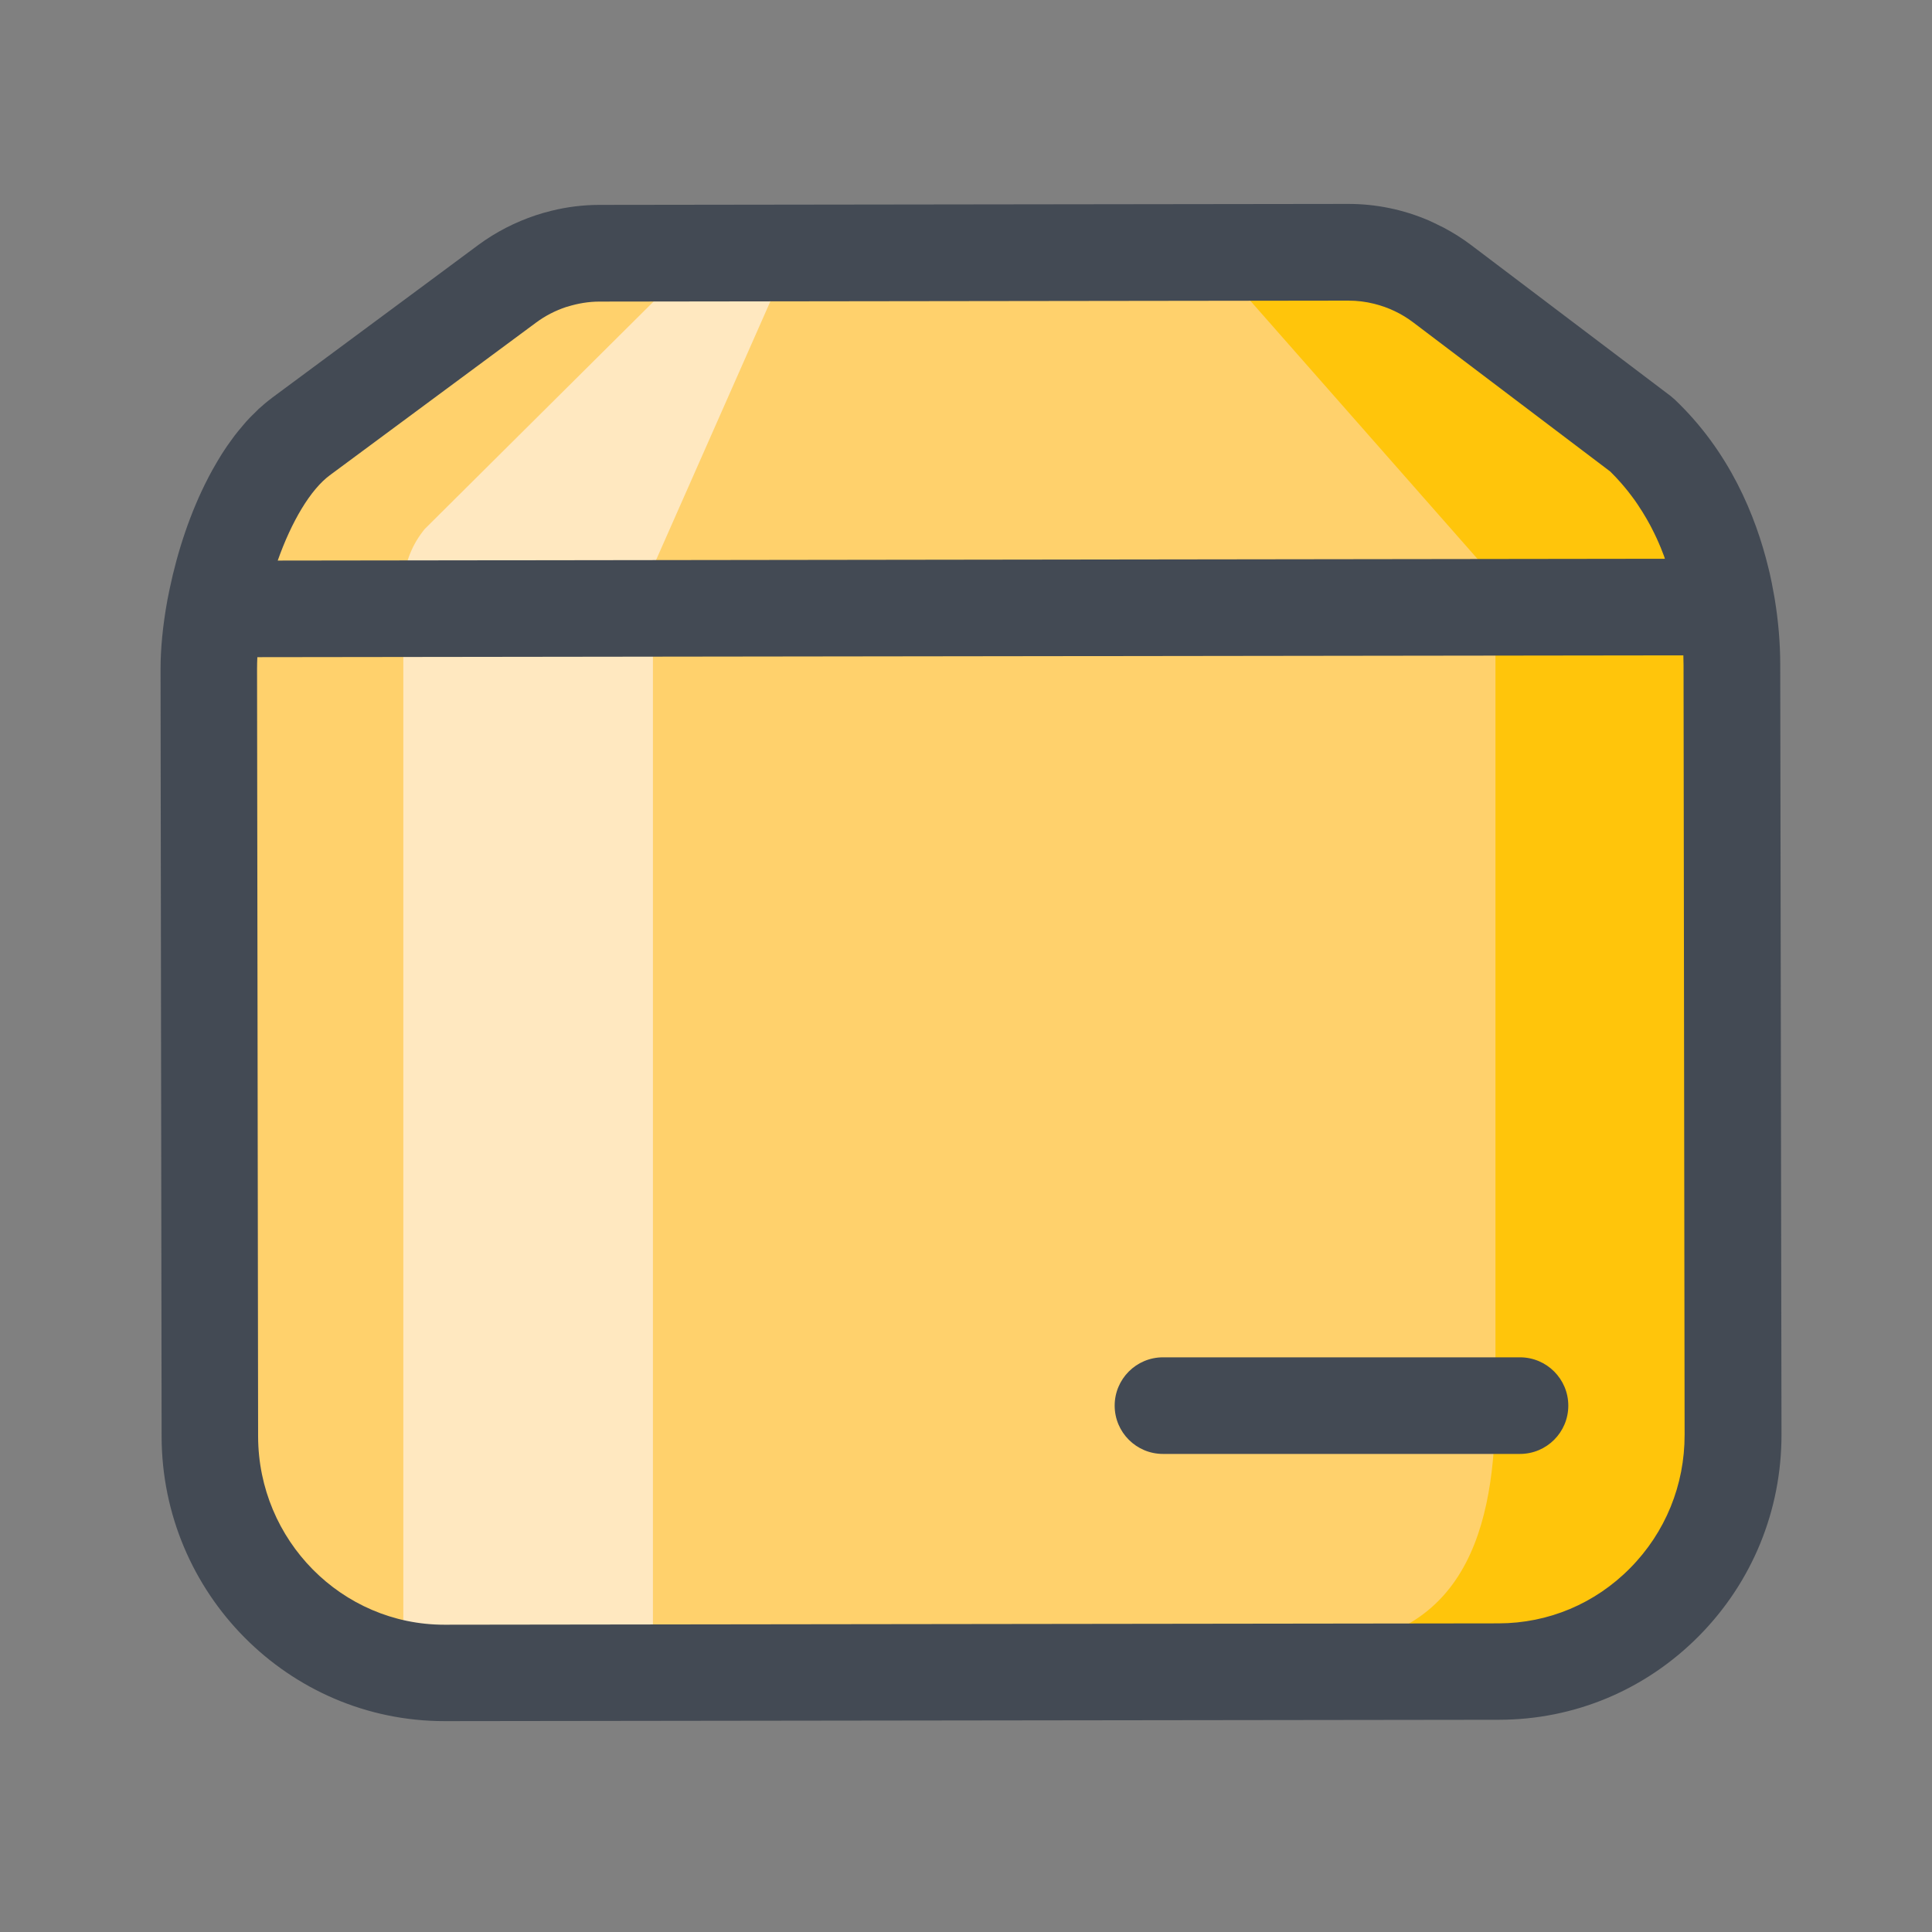 <svg xmlns="http://www.w3.org/2000/svg" xmlns:xlink="http://www.w3.org/1999/xlink" width="200" height="200" viewBox="0 0 200 200" fill="none"><rect x="0" y="0" width="200" height="200" fill="#808080" stroke="none"/><g opacity="1"  transform="translate(0 0)"><mask id="bg-mask-0" fill="white"><use transform="translate(0 0)" xlink:href="#path_0"></use></mask><g mask="url(#bg-mask-0)" ><path id="路径 1" fill-rule="evenodd" style="fill:#FFD16C" opacity="1" d="M179.4 148.5L179.29 63.85C179.28 56.43 175.81 49.44 169.93 44.99L149.3 29.38C146.5 27.26 143.08 26.12 139.56 26.12L62.05 26.22C58.61 26.22 55.27 27.33 52.51 29.37L31.15 45.18C25.14 49.63 21.59 56.72 21.6 64.25L21.71 148.7C21.73 162.24 32.61 173.2 46.02 173.18L155.15 173.04C168.56 173.03 179.41 162.04 179.4 148.5Z"></path><path id="路径 2" fill-rule="evenodd" style="fill:#FFD16C" opacity="1" d="M169.93 44.99L149.3 29.38C146.5 27.26 143.08 26.11 139.56 26.12L62.06 26.22C58.62 26.22 55.27 27.33 52.5 29.38L31.16 45.18C27.08 48.2 24.09 52.46 22.63 57.32L178.31 57.12C176.88 52.29 173.95 48.03 169.93 44.99Z"></path><path id="路径 3" fill-rule="evenodd" style="fill:#FFE8C0" opacity="1" d="M80.9 28.59L70.23 28.66L43.95 54.78L43.81 54.96C42.47 56.67 41.75 58.77 41.75 60.94L41.75 171C41.75 172.65 43.08 173.98 44.73 173.98L67.59 173.98L67.59 58.71L80.9 28.59Z"></path><path id="路径 4" fill-rule="evenodd" style="fill:#FFC50B" opacity="1" d="M135.6 170.46C162.1 170.46 178.89 172.89 178.89 141.75L178.89 57.38L176.03 57.71L176.24 52.73L145.76 28L124.34 25.35L155.03 60.22L154.81 60.25L154.81 144.84C154.81 155.88 153.04 170.46 135.6 170.46Z"></path><path id="分组 1" fill-rule="evenodd" style="fill:#434A54" opacity="1" d="M23.23 46.59C23.42 46.29 23.63 46 23.84 45.71C23.99 45.5 24.14 45.29 24.29 45.09C24.55 44.75 24.82 44.43 25.09 44.11C25.22 43.96 25.35 43.8 25.48 43.65C25.78 43.31 26.11 42.99 26.44 42.67C26.55 42.56 26.66 42.44 26.78 42.33C27.21 41.94 27.66 41.56 28.13 41.21C28.15 41.19 28.17 41.17 28.19 41.16L44.31 29.22L49.54 25.34C49.99 25.01 50.46 24.69 50.93 24.4C52.83 23.23 54.91 22.35 57.08 21.82C58.7 21.42 60.37 21.21 62.05 21.21L139.56 21.11L139.59 21.11C142.45 21.11 145.27 21.69 147.9 22.82C148.3 23 148.7 23.19 149.09 23.39C149.21 23.45 149.33 23.5 149.44 23.56C150.44 24.09 151.41 24.7 152.32 25.39L172.95 41C173.1 41.12 173.24 41.24 173.38 41.37C179.03 46.75 181.75 53.37 183.07 58.81C183.12 59 183.17 59.2 183.21 59.39C183.28 59.71 183.35 60.02 183.41 60.33C183.5 60.79 183.59 61.25 183.67 61.72C183.68 61.82 183.7 61.92 183.72 62.02C183.73 62.04 183.73 62.05 183.73 62.07C184.09 64.29 184.29 66.56 184.29 68.85L184.42 148.48C184.43 156.35 181.4 163.76 175.89 169.34C170.36 174.93 163.01 178.02 155.18 178.03L46.05 178.17L46.01 178.17C29.88 178.17 16.75 164.95 16.73 148.69L16.62 69.24C16.62 67.18 16.85 64.72 17.33 62.11L17.33 62.1C17.39 61.79 17.47 61.4 17.56 60.97C18.36 57.13 19.68 53.06 21.57 49.43C21.61 49.36 21.64 49.29 21.68 49.22C21.88 48.84 22.09 48.46 22.31 48.09C22.43 47.87 22.57 47.65 22.7 47.43C22.87 47.14 23.05 46.86 23.23 46.59ZM172.35 57.84L28.75 58.03C30.18 53.98 32.15 50.67 34.14 49.2L55.5 33.39C56.44 32.69 57.5 32.15 58.61 31.78L58.73 31.75C59.81 31.41 60.94 31.22 62.07 31.22L139.58 31.12L139.59 31.12C140.49 31.12 141.39 31.23 142.26 31.45C143.71 31.81 145.09 32.46 146.29 33.37L156.49 41.09L166.69 48.81C167.09 49.2 167.47 49.61 167.83 50.02C167.95 50.15 168.06 50.29 168.17 50.42C168.41 50.71 168.64 50.99 168.86 51.29L169.21 51.76C169.42 52.06 169.62 52.35 169.81 52.66C169.9 52.8 170 52.94 170.08 53.08C170.34 53.51 170.6 53.94 170.83 54.38C170.88 54.48 170.93 54.57 170.98 54.67C171.17 55.03 171.34 55.39 171.51 55.75C171.58 55.9 171.64 56.04 171.7 56.18C171.85 56.51 171.98 56.84 172.11 57.18C172.16 57.3 172.21 57.42 172.25 57.54C172.29 57.64 172.32 57.74 172.35 57.84ZM26.72 148.7C26.74 159.45 35.38 168.19 46 168.19L46.02 168.19L155.15 168.05C160.28 168.04 165.12 166.01 168.75 162.33C172.4 158.64 174.4 153.73 174.39 148.52L174.28 68.87C174.28 68.59 174.27 68.23 174.26 67.84L26.64 68.03C26.62 68.44 26.61 68.85 26.61 69.25L26.72 148.7Z"></path><path id="路径 8" fill-rule="evenodd" style="fill:#434A54" opacity="1" d="M120.39 140.51C117.63 140.51 115.39 142.75 115.39 145.51C115.39 148.27 117.63 150.51 120.39 150.51L157.35 150.51C160.11 150.51 162.35 148.27 162.35 145.51C162.35 142.75 160.11 140.51 157.35 140.51L120.39 140.51Z"></path></g></g><defs><rect id="path_0" x="0" y="0" width="200" height="200" rx="0" ry="0"/></defs></svg>